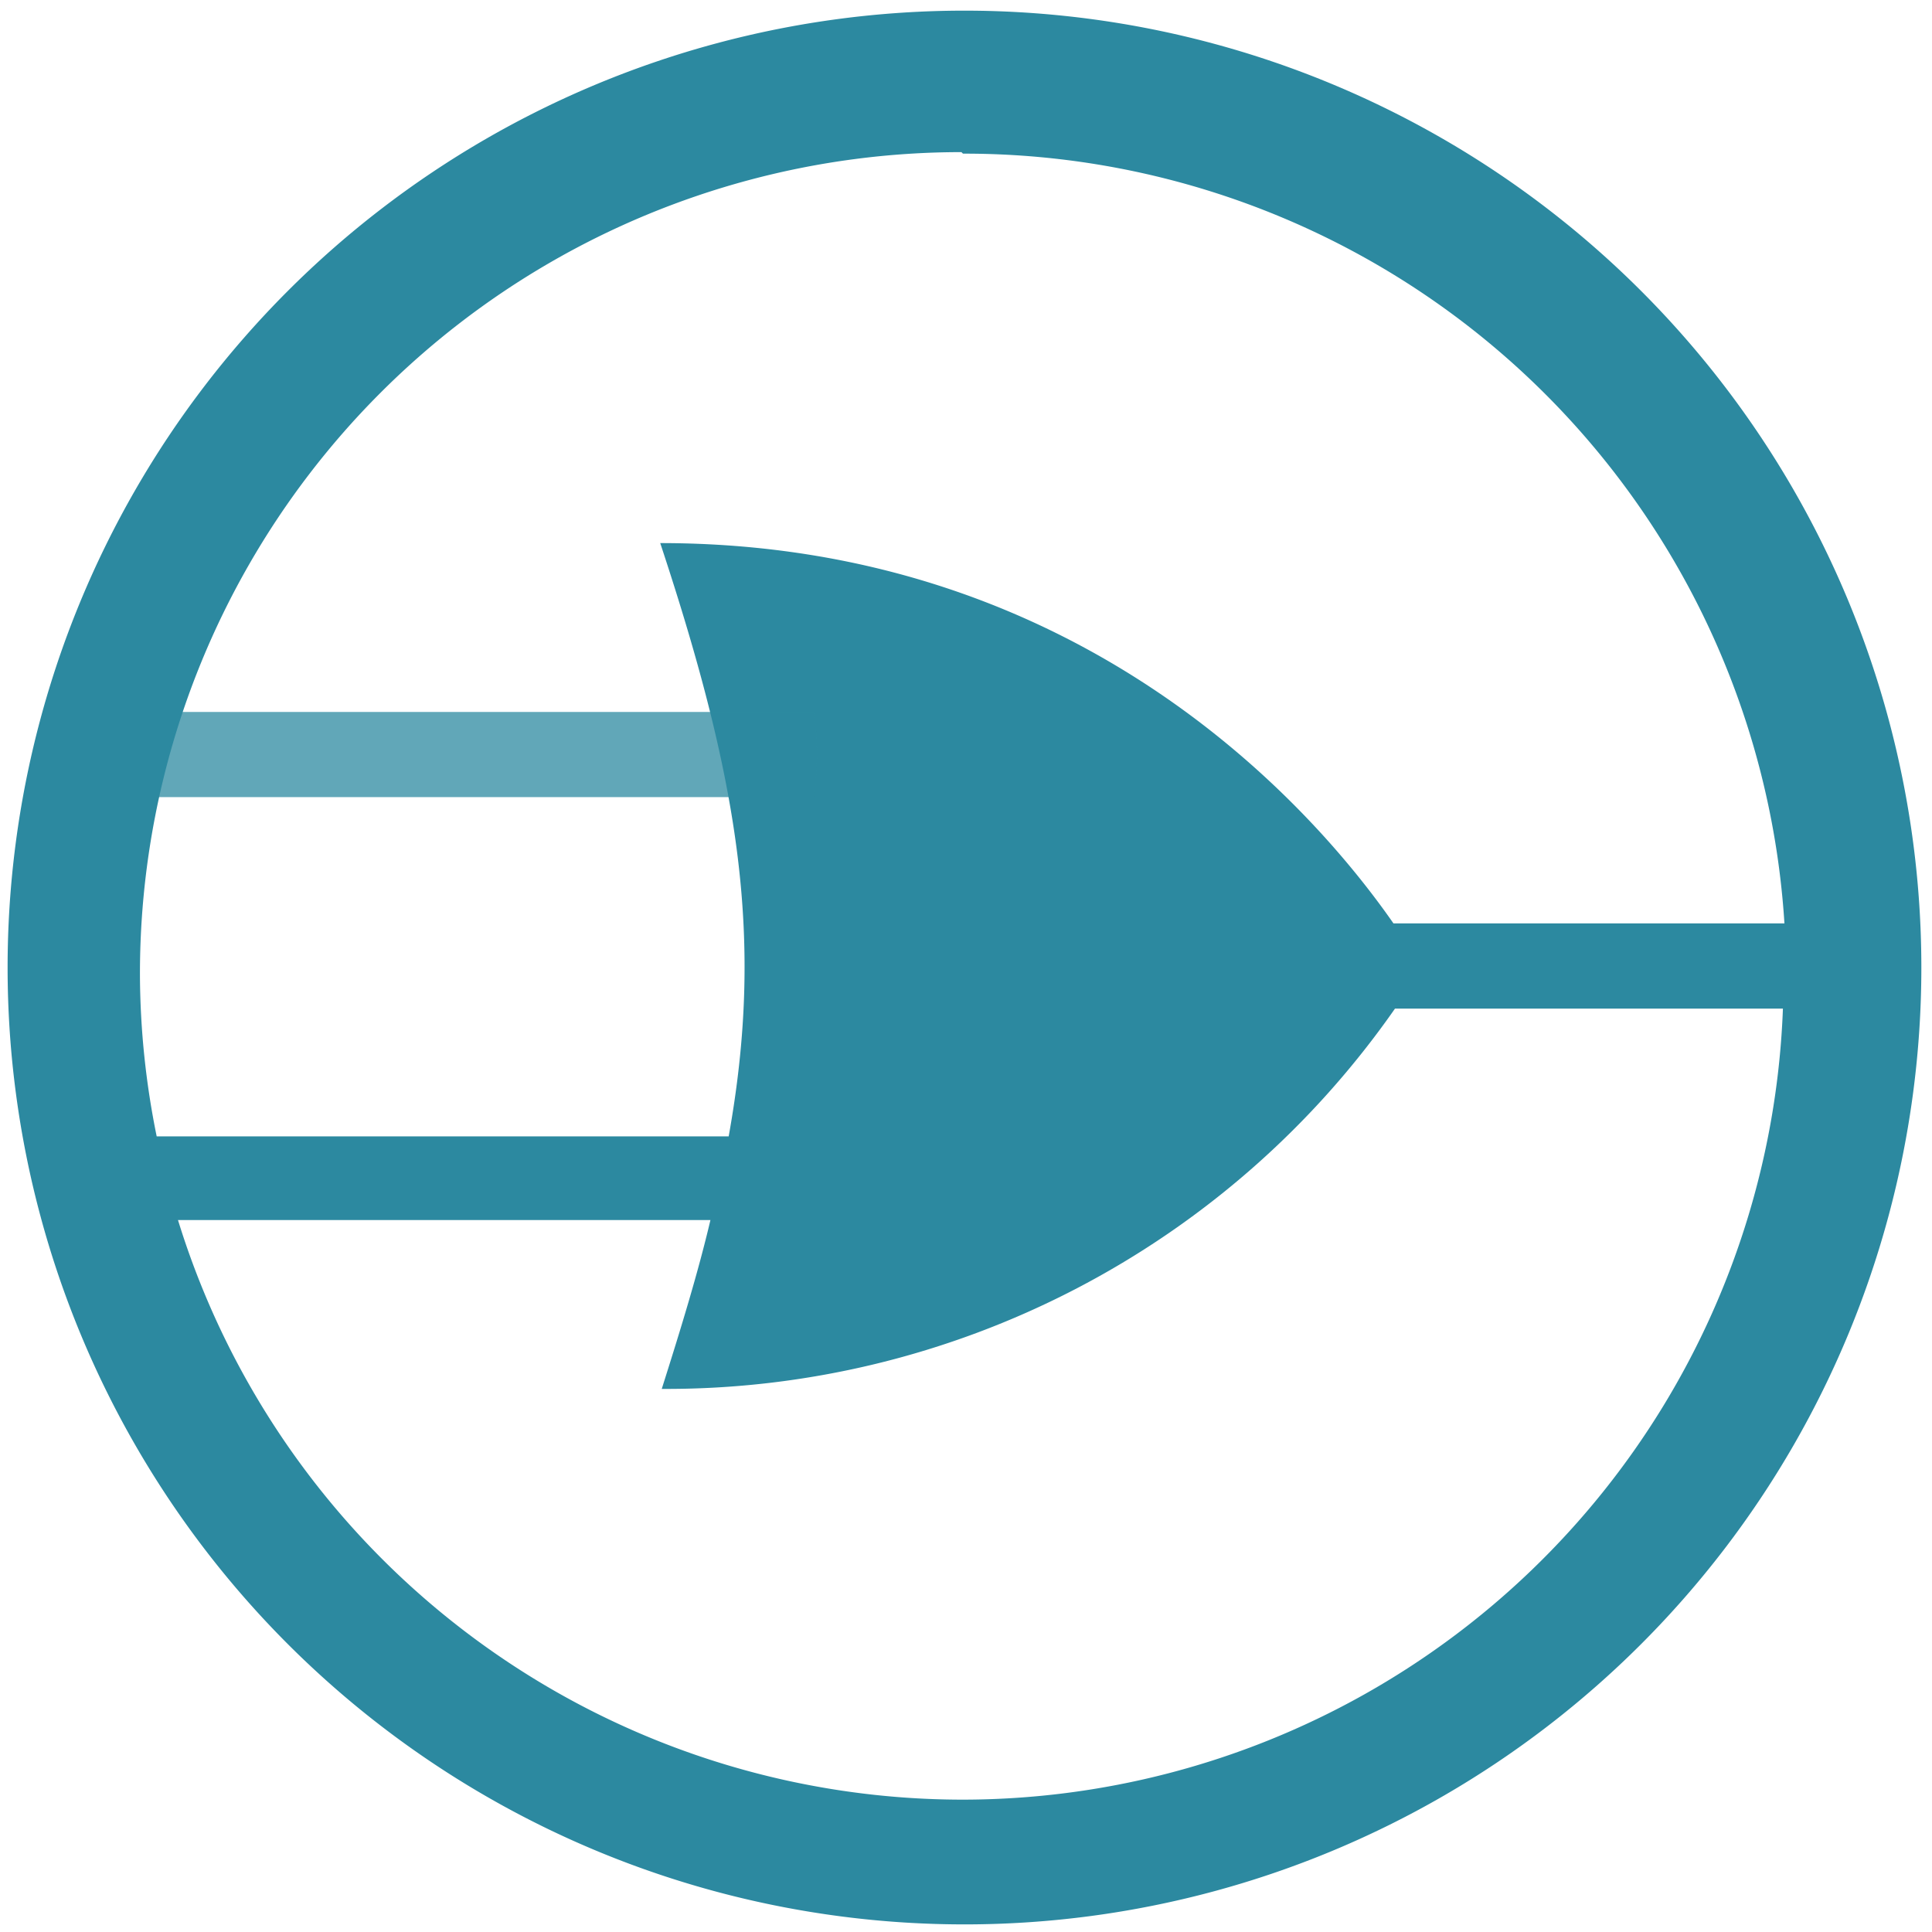 <svg xmlns="http://www.w3.org/2000/svg" width="48" height="48" viewBox="0 0 12.7 12.7"><defs><radialGradient id="a" cx="27" cy="24" r="11" gradientTransform="matrix(.818 0 0 .909 388.48 501.98)" gradientUnits="userSpaceOnUse"><stop stop-color="#334545"/><stop offset="1" stop-color="#172525"/></radialGradient></defs><path d="M6.34.07a6.29 6.29 0 0 0-6.29 6.3 6.29 6.29 0 0 0 6.3 6.28 6.29 6.29 0 0 0 6.28-6.29A6.29 6.29 0 0 0 6.34.07zm-.01.94a5.4 5.4 0 0 1 5.4 5.06H9.16c-.48-.69-2-2.5-4.82-2.5.53 1.6.68 2.62.45 3.9H1.03a5.4 5.4 0 0 1-.11-1.05A5.4 5.4 0 0 1 6.32 1zm2.84 5.62h2.55a5.4 5.4 0 0 1-5.4 5.2 5.4 5.4 0 0 1-5.15-3.81h3.5c-.08.34-.19.7-.32 1.11a5.84 5.84 0 0 0 4.82-2.5z" fill="#2c89a0"/><path d="M1.18 4.68c-.06.18-.1.37-.14.56h4.31a1.93 1.93 0 0 0 0-.56z" opacity=".75" fill="#2c89a0"/></svg>